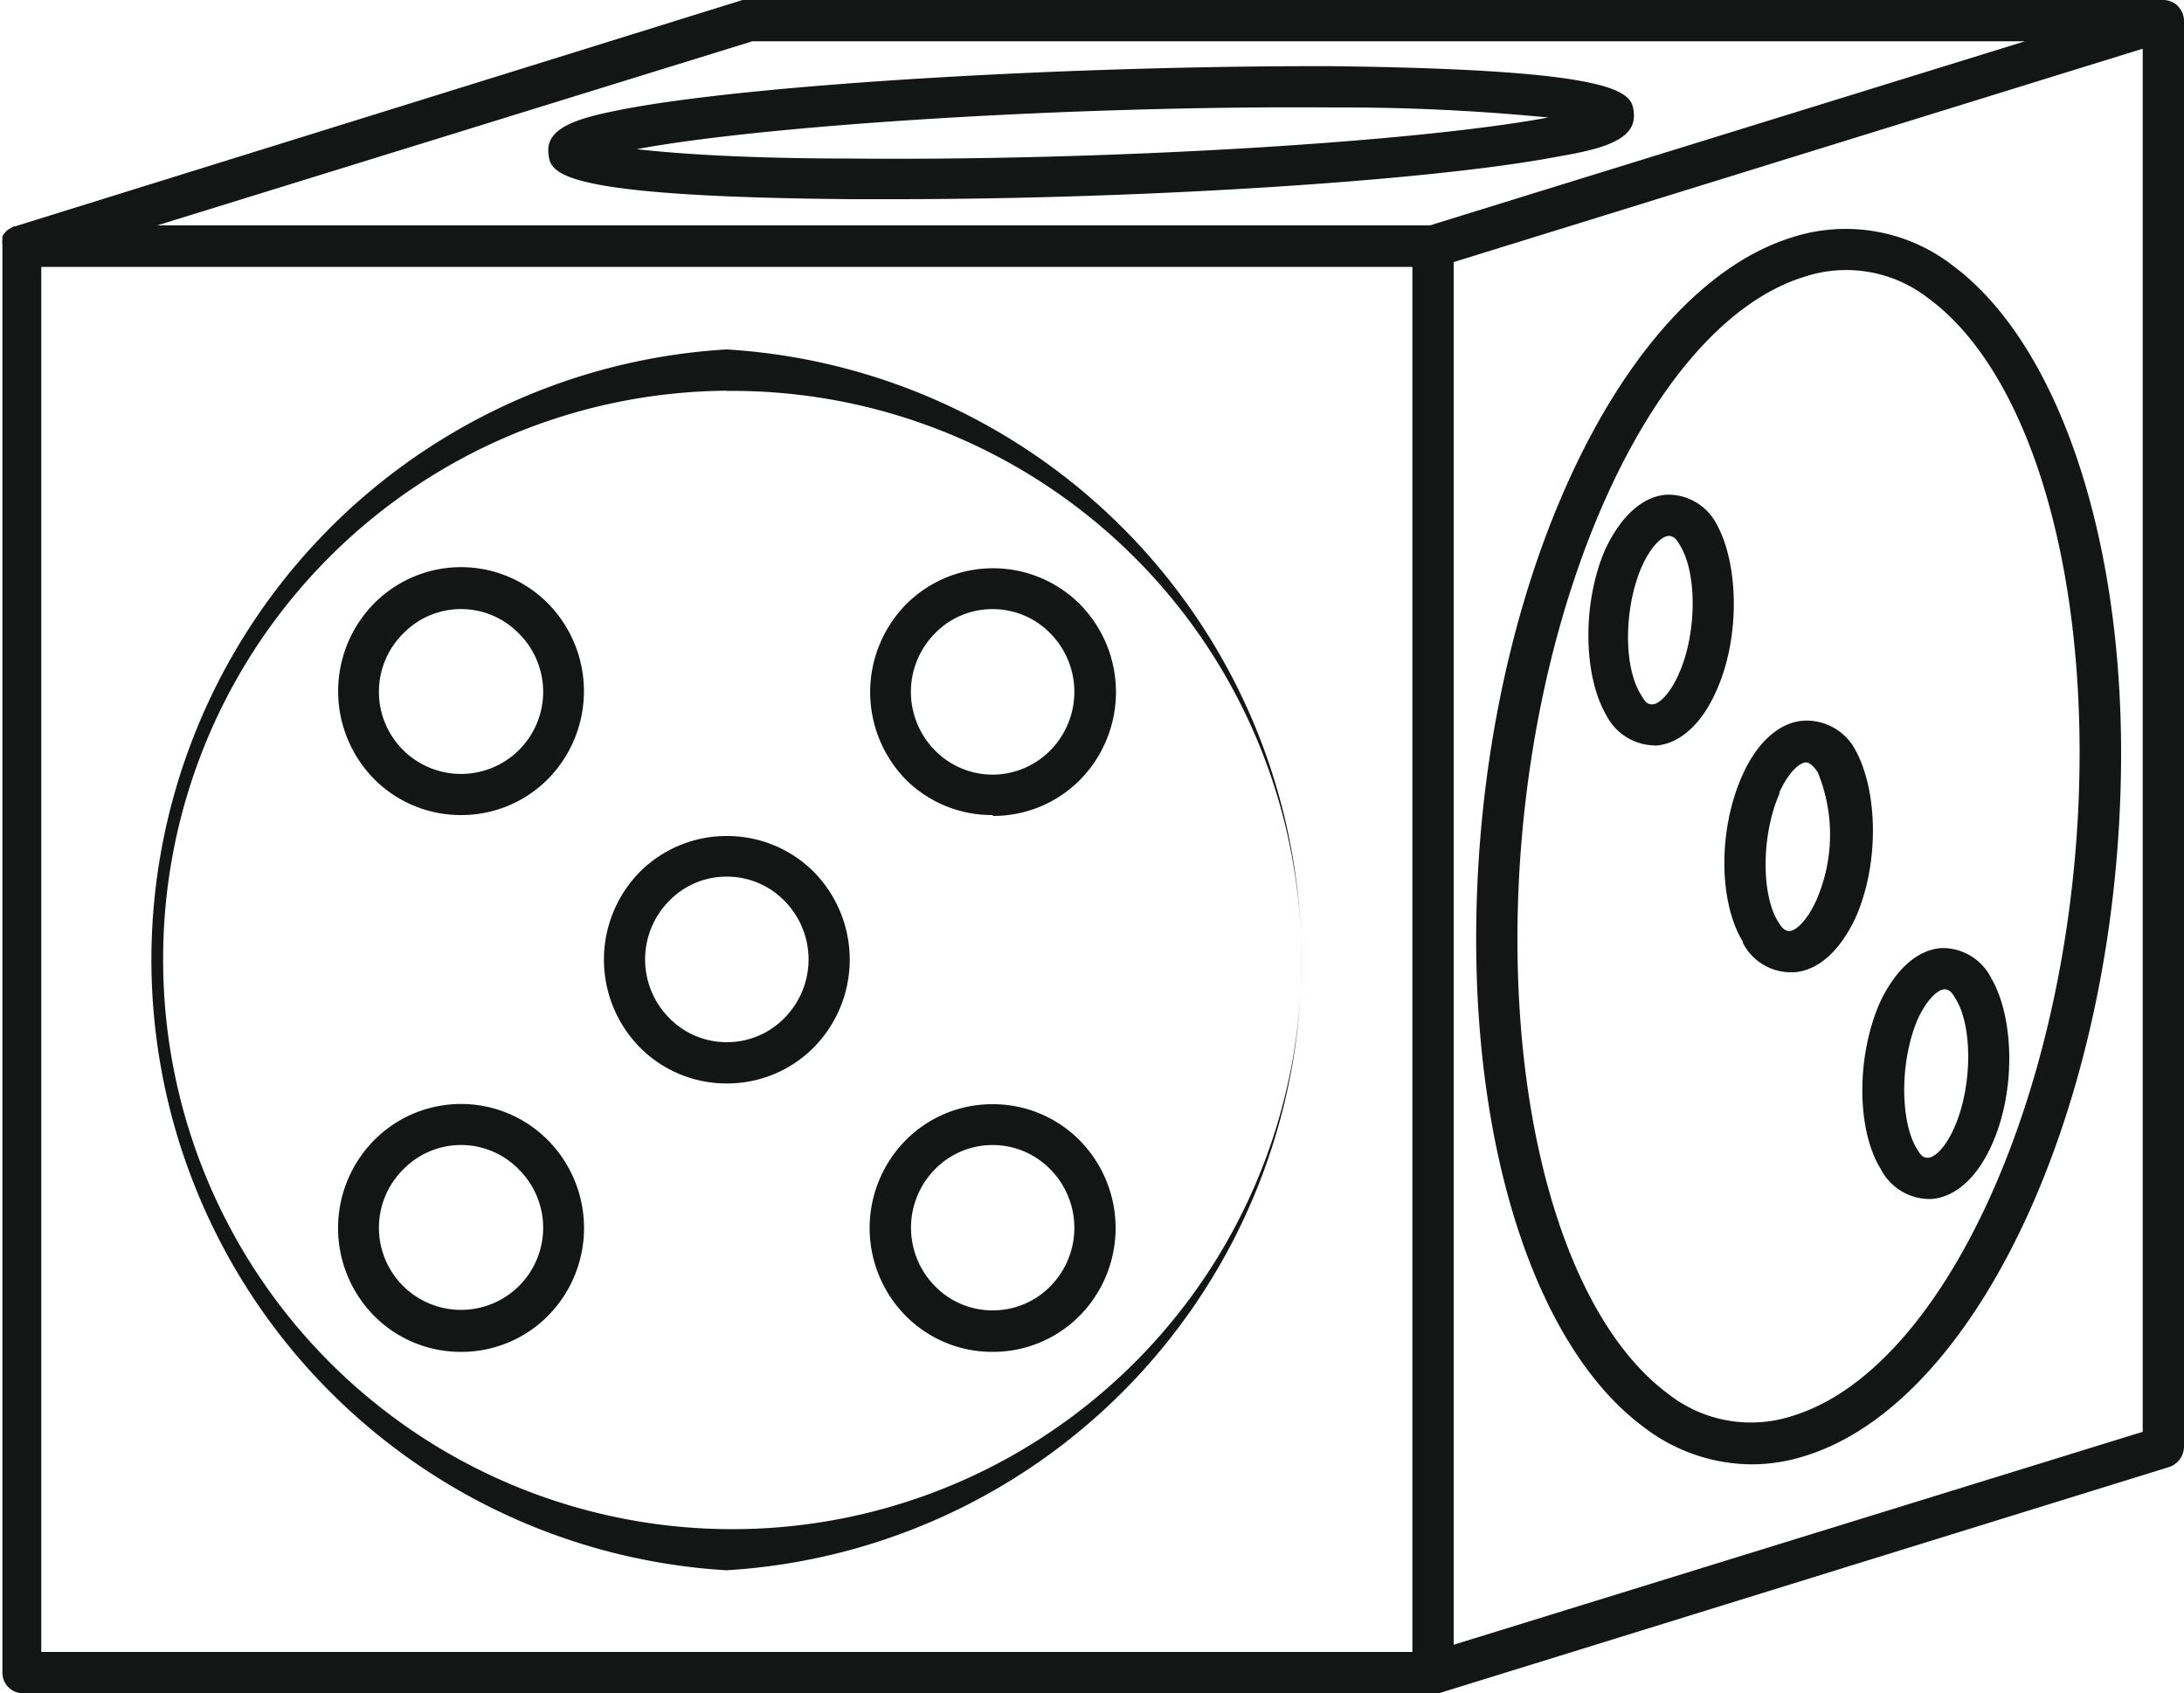 <svg xmlns="http://www.w3.org/2000/svg" viewBox="0 0 100 77.53"><defs><style>.cls-1{fill:#141515;}</style></defs><g id="Layer_2" data-name="Layer 2"><g id="Layer_1-2" data-name="Layer 1"><path class="cls-1" d="M33.26,71.9a28,28,0,0,0,0-55.9,28,28,0,0,0,0,55.9Zm0-54A26.06,26.06,0,1,1,7.47,44,26,26,0,0,1,33.26,17.89ZM21.11,37.32a5.58,5.58,0,0,0,4-1.67,5.73,5.73,0,0,0,0-8,5.6,5.6,0,0,0-8,0,5.73,5.73,0,0,0,0,8A5.58,5.58,0,0,0,21.11,37.32ZM18.47,29a3.69,3.69,0,0,1,5.28,0,3.76,3.76,0,1,1-5.28,0Zm27,8.36h0a5.58,5.58,0,0,0,4-1.67,5.73,5.73,0,0,0,0-8,5.62,5.62,0,0,0-4-1.67h0a5.61,5.61,0,0,0-4,1.67,5.73,5.73,0,0,0,0,8A5.57,5.57,0,0,0,45.45,37.32ZM42.81,29a3.67,3.67,0,0,1,2.64-1.11h0A3.68,3.68,0,0,1,48.09,29a3.81,3.81,0,0,1,0,5.36,3.73,3.73,0,0,1-2.64,1.11h0a3.71,3.71,0,0,1-2.64-1.11A3.81,3.81,0,0,1,42.81,29ZM21.11,61.9a5.58,5.58,0,0,0,4-1.67,5.72,5.72,0,0,0,0-8,5.6,5.6,0,0,0-8,0,5.72,5.72,0,0,0,0,8A5.58,5.58,0,0,0,21.11,61.9Zm-2.64-8.36a3.69,3.69,0,0,1,5.28,0,3.76,3.76,0,1,1-5.28,0Zm14.81-3.93h0a5.58,5.58,0,0,0,4-1.67,5.73,5.73,0,0,0,0-8,5.61,5.61,0,0,0-4-1.66h0a5.61,5.61,0,0,0-4,1.66,5.73,5.73,0,0,0,0,8A5.58,5.58,0,0,0,33.28,49.61Zm-2.64-8.36a3.65,3.65,0,0,1,2.64-1.11h0a3.67,3.67,0,0,1,2.64,1.11,3.81,3.81,0,0,1,0,5.36,3.67,3.67,0,0,1-2.64,1.11h0a3.67,3.67,0,0,1-2.64-1.11A3.81,3.81,0,0,1,30.64,41.25ZM45.45,61.9h0a5.58,5.58,0,0,0,4-1.67,5.72,5.72,0,0,0,0-8,5.58,5.58,0,0,0-4-1.67h0a5.57,5.57,0,0,0-4,1.67,5.72,5.72,0,0,0,0,8A5.57,5.57,0,0,0,45.45,61.9Zm-2.64-8.36a3.67,3.67,0,0,1,2.64-1.11h0a3.68,3.68,0,0,1,2.64,1.11,3.81,3.81,0,0,1,0,5.36A3.68,3.68,0,0,1,45.45,60h0a3.67,3.67,0,0,1-2.64-1.11A3.81,3.81,0,0,1,42.81,53.54ZM99.61.18A1,1,0,0,0,99,0H34.31A.9.9,0,0,0,34,0L.67,10.37l-.05,0-.13.07-.17.11-.1.11a.91.91,0,0,0-.11.16.78.78,0,0,0,0,.14.71.71,0,0,0,0,.21.19.19,0,0,0,0,.08V76.59a.94.94,0,0,0,1,.94H65.62a.84.84,0,0,0,.27,0L99.33,67.17a1,1,0,0,0,.67-.91V1A1,1,0,0,0,99.61.18ZM64.67,75.64H1.89V12.22H64.67Zm.8-65.32H7.2L34.45,1.89H92.72ZM98.11,65.56,66.56,75.31V12L98.11,2.23Zm-22.84-.21a8.18,8.18,0,0,0,4.92,1.7,8.05,8.05,0,0,0,2.44-.38C90.75,64.18,97.12,50,97.12,34.49c0-10.26-3-18.81-7.68-22.31a8,8,0,0,0-7.36-1.32C74,13.35,67.59,27.49,67.59,43,67.59,53.3,70.53,61.85,75.27,65.35Zm7.36-52.68a6.11,6.11,0,0,1,5.68,1c4.27,3.15,6.91,11.12,6.91,20.79,0,14.52-5.9,28.15-13.14,30.37a6.13,6.13,0,0,1-5.69-1C72.13,60.68,69.48,52.71,69.48,43,69.48,28.52,75.38,14.89,82.63,12.67ZM75.81,34.14c1.11-.08,2.13-1,2.8-2.56,1.07-2.41,1-5.74,0-7.56a2.5,2.5,0,0,0-2.27-1.37c-1.13.06-2.14,1-2.85,2.53h0c-1.05,2.43-1,5.76.06,7.57a2.52,2.52,0,0,0,2.17,1.38Zm-.7-2.37c-.78-1.29-.75-3.95.06-5.82.43-.95.93-1.4,1.23-1.41s.45.31.54.46c.77,1.28.75,4-.06,5.83-.41.94-.91,1.4-1.2,1.42S75.3,32.08,75.11,31.77Zm11,21.75a2.52,2.52,0,0,0,2.17,1.38h.15c1.11-.08,2.13-1,2.8-2.55,1.07-2.42,1-5.75-.06-7.57a2.49,2.49,0,0,0-2.26-1.37c-1.13.07-2.14,1-2.85,2.53h0C85,48.39,85,51.71,86.11,53.52Zm1.68-6.81c.42-.94.93-1.39,1.23-1.41s.45.32.54.46c.77,1.28.74,4-.06,5.83-.41.95-.91,1.4-1.2,1.42s-.38-.17-.57-.47C87,51.25,87,48.58,87.79,46.71Zm-8-3.56A2.47,2.47,0,0,0,82,44.52h.13c1.13-.07,2.14-1,2.85-2.54,1.07-2.46,1-5.72,0-7.59v0A2.53,2.53,0,0,0,82.57,33c-1.11.08-2.13,1-2.8,2.52C78.66,38,78.69,41.34,79.82,43.15Zm1.67-6.84c.42-.93.92-1.38,1.22-1.4h0c.23,0,.45.3.55.45a7.51,7.51,0,0,1-.06,5.85c-.43.95-.94,1.41-1.23,1.42s-.45-.31-.55-.47C80.63,40.89,80.66,38.16,81.49,36.31ZM74.81,5.19c-.08-.91-.19-2-13.87-2.16C49.14,3,34.61,3.84,28.55,5c-1.95.38-3.56.79-3.44,2,.08.91.18,2,13.84,2.12H41c11.32,0,24.55-.84,30.33-1.95C73.32,6.83,74.92,6.42,74.81,5.19ZM39,7.26h0c-4.84,0-8-.22-9.85-.43,6.08-1.13,20.25-2,31.81-1.91a97.48,97.48,0,0,1,9.93.46C64.72,6.53,50.49,7.37,39,7.26Z"/></g></g></svg>